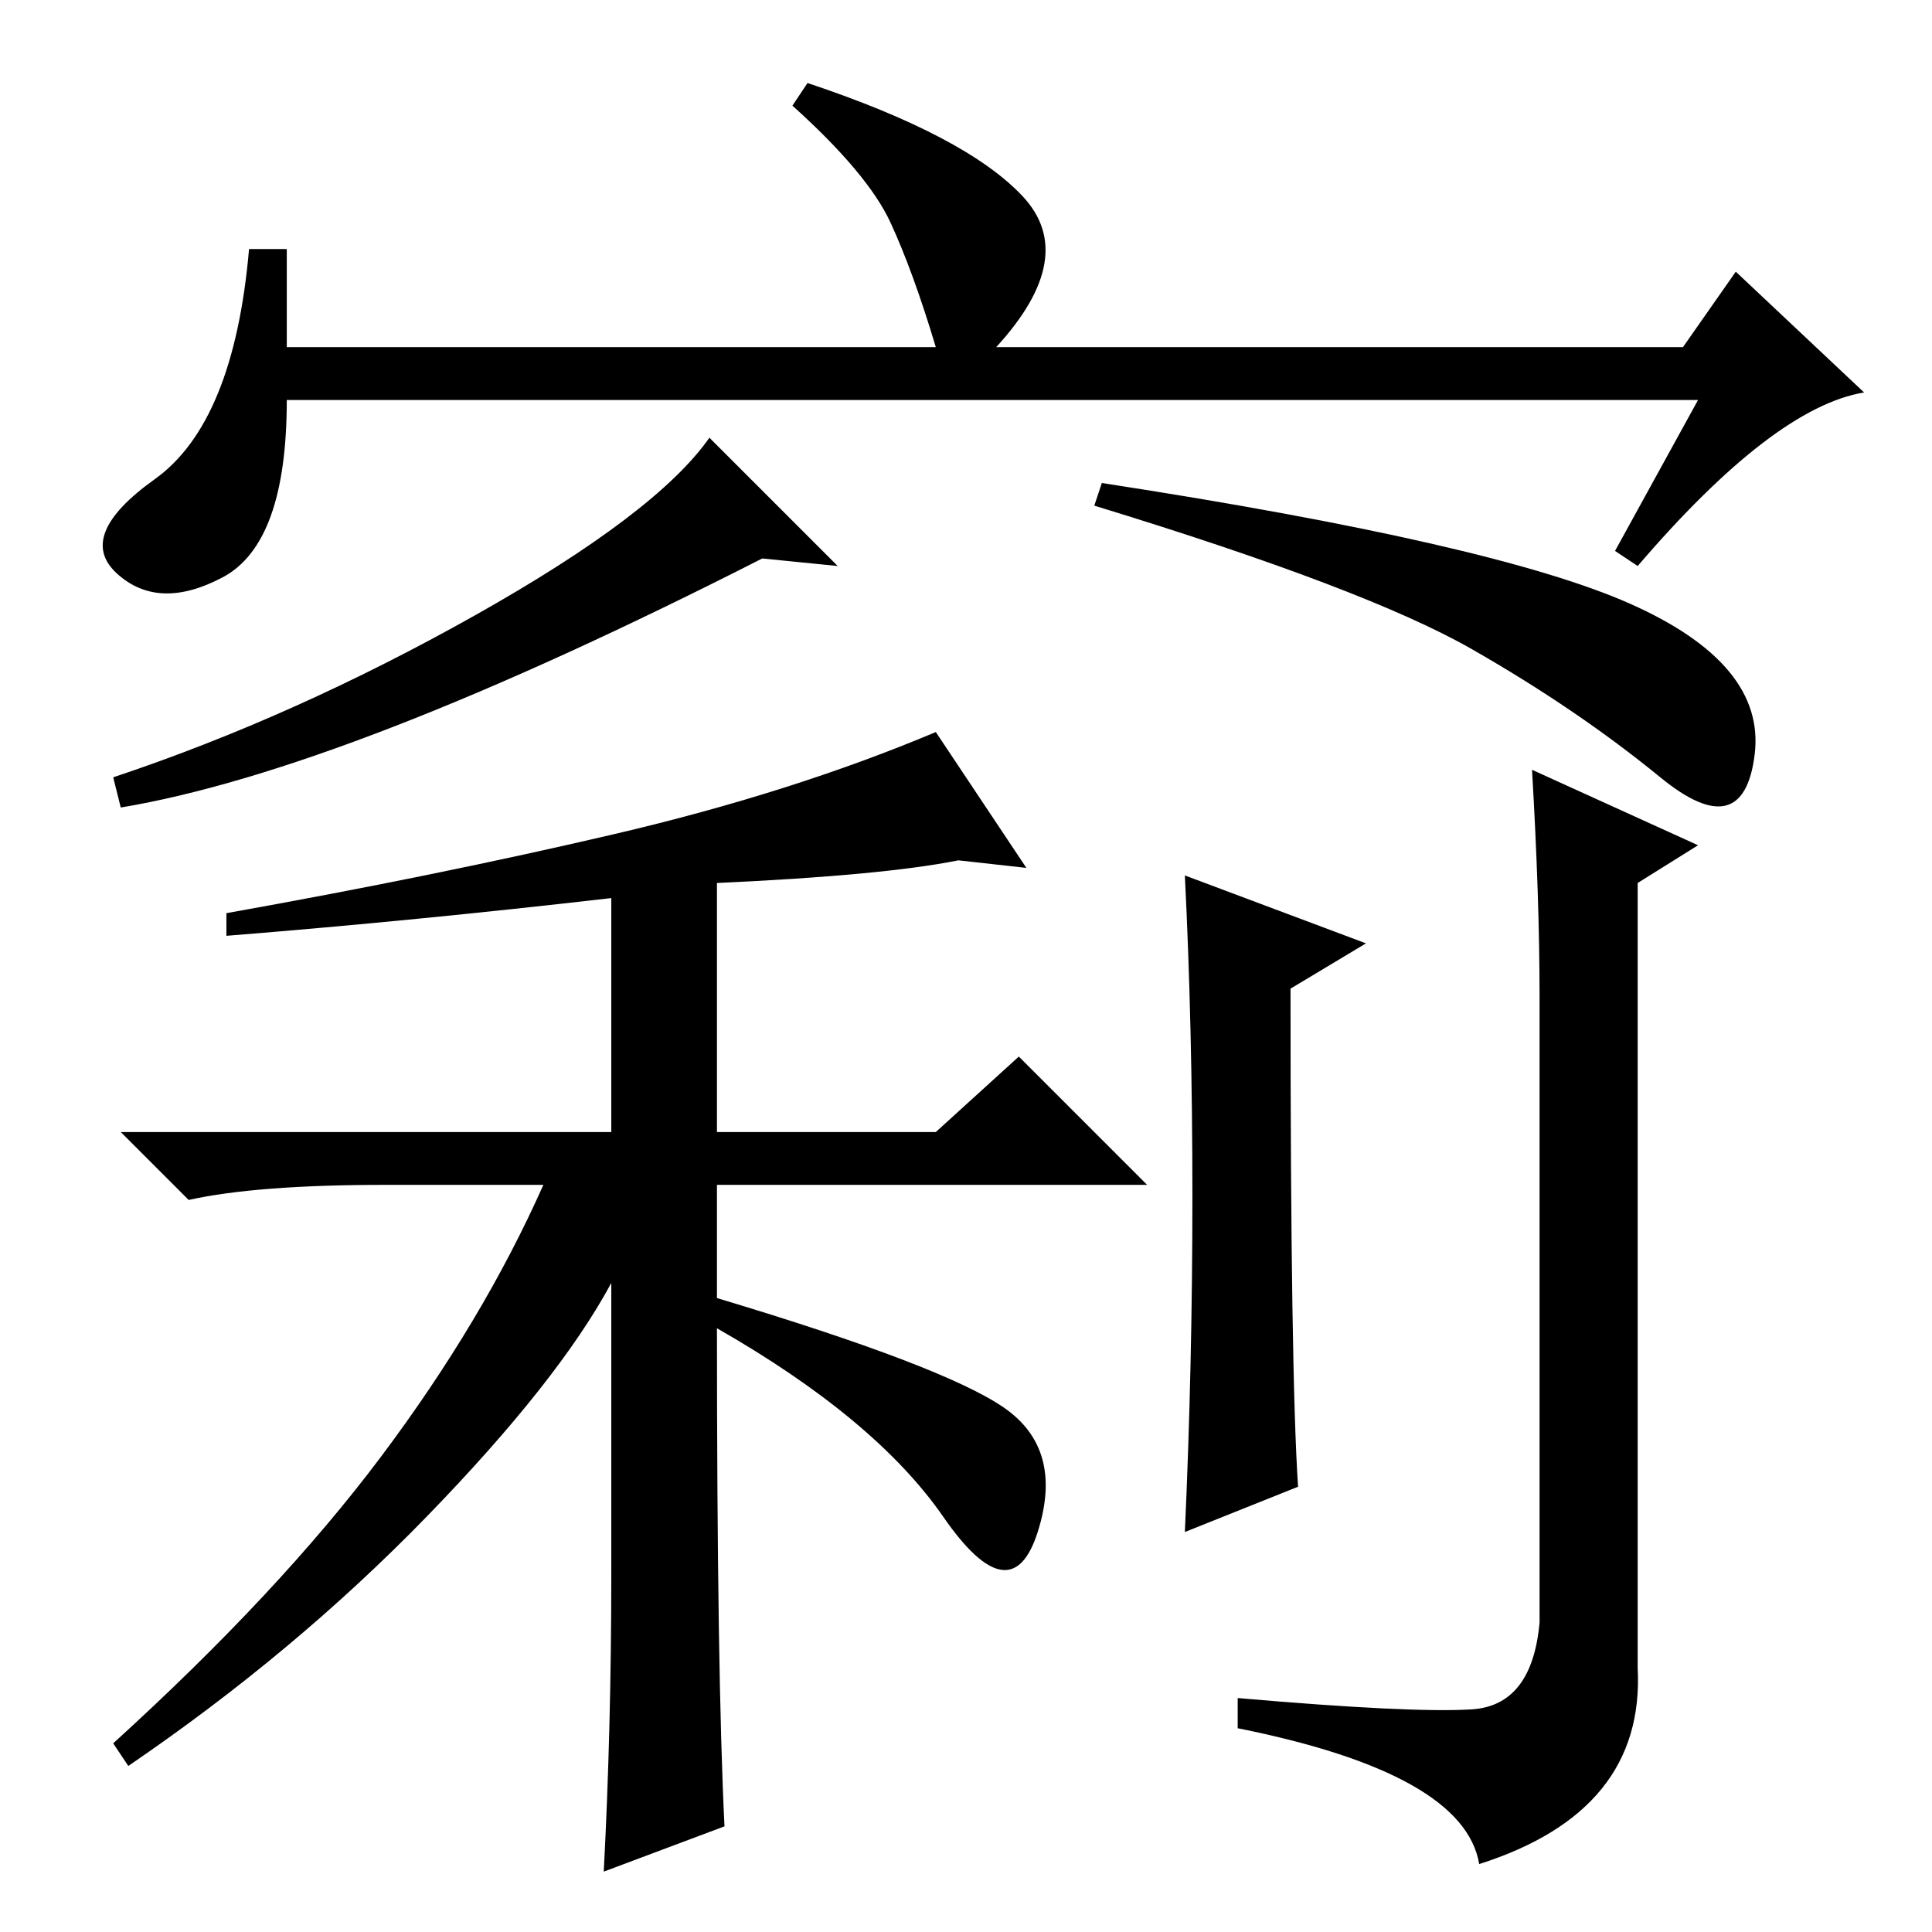 <?xml version="1.0" standalone="no"?>
<!DOCTYPE svg PUBLIC "-//W3C//DTD SVG 1.1//EN" "http://www.w3.org/Graphics/SVG/1.1/DTD/svg11.dtd" >
<svg xmlns="http://www.w3.org/2000/svg" xmlns:xlink="http://www.w3.org/1999/xlink" version="1.1" viewBox="0 -36 256 256">
  <g transform="matrix(1 0 0 -1 0 220)">
   <path fill="currentColor"
d="M111 181l-10 1q-55 -28 -85 -33l-1 4q24 8 48 21.5t31 23.5zM216 176q18 -8 16.5 -20t-12.5 -3t-25 17t-50 19l1 3q52 -8 70 -16zM81 47.5v38.5q-7 -13 -24.5 -31t-39.5 -33l-2 3q22 20 35.5 38t21.5 36h-21q-17 0 -26 -2l-9 9h65v31q-26 -3 -51 -5v3q28 5 51.5 10.5
t42.5 13.5l12 -18l-9 1q-10 -2 -32 -3v-33h29l11 10l17 -17h-57v-15q30 -9 38 -14.5t4.5 -16.5t-12.5 2t-30 25q0 -46 1 -66l-16 -6q1 19 1 39.5zM181 131l-10 -6q0 -51 1 -66l-15 -6q1 22 1 44.5t-1 42.5zM195 29.5q8 0.5 9 11.5v83q0 13 -1 30l22 -10l-8 -5v-104
q1 -19 -21 -26q-2 12 -32 18v4q23 -2 31 -1.5zM225 203h-187q0 -19 -8.5 -23.5t-14 0.5t5 12.5t12.5 30.5h5v-13h86q-3 10 -6 16.5t-13 15.5l2 3q21 -7 28.5 -15t-3.5 -20h91l7 10l17 -16q-12 -2 -30 -23l-3 2z" />
  </g>

</svg>

